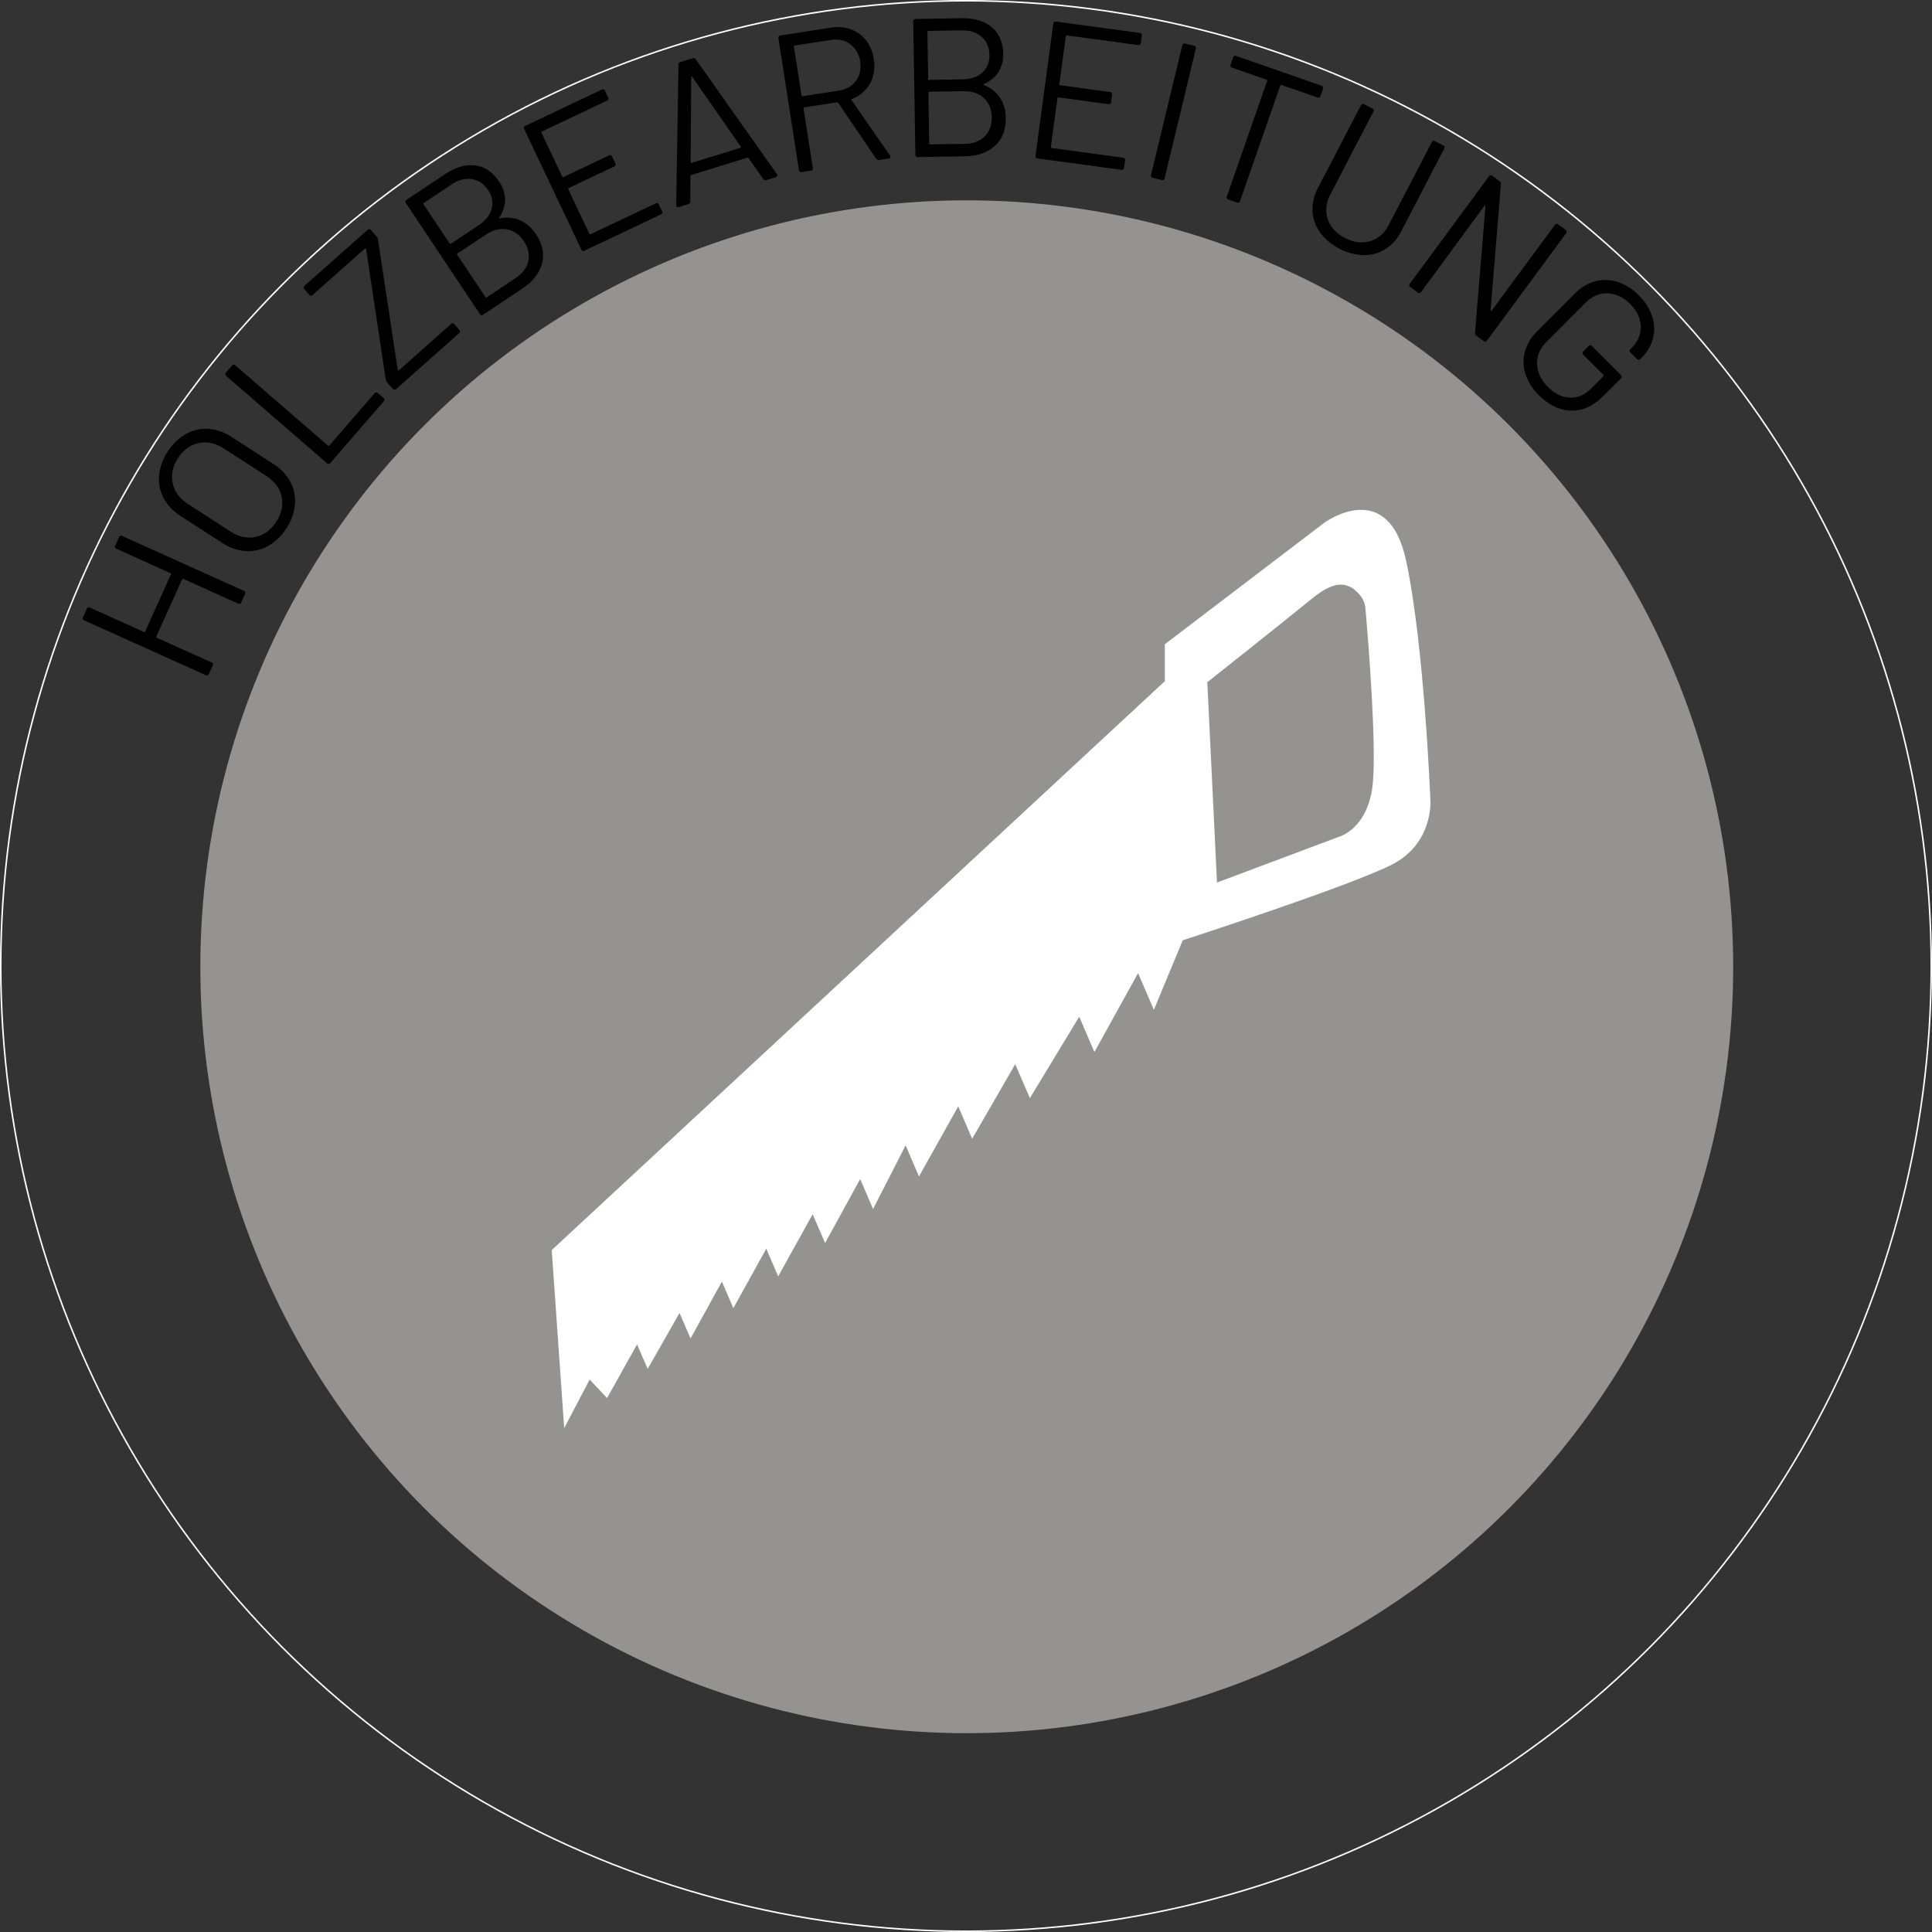 <svg xmlns="http://www.w3.org/2000/svg" viewBox="0 0 1273 1273"><rect x="0" y="0" width="1273" height="1273" fill="#333333" stroke="none"/><defs><style>.cls-1{fill:#fff;}.cls-2,.cls-6{fill:#94938f;}.cls-3,.cls-4,.cls-5,.cls-7{fill:none;}.cls-3,.cls-4,.cls-7{stroke:#94938f;}.cls-3,.cls-4,.cls-5,.cls-6,.cls-7{stroke-miterlimit:10;}.cls-3{stroke-width:10px;}.cls-4{stroke-width:4px;}.cls-5,.cls-6{stroke:#fff;}</style></defs><title>Holz_2-test</title><g id="Ebene_1" data-name="Ebene 1"><path class="cls-1" d="M959,1019.5a402.27,402.27,0,1,1,157.06-31.71A401,401,0,0,1,959,1019.5Z" transform="translate(-322 97)"/><path d="M959,213a401.68,401.68,0,1,1-156.87,31.67A400.58,400.58,0,0,1,959,213m0-1c-223.12,0-404,180.88-404,404s180.88,404,404,404,404-180.88,404-404S1182.12,212,959,212Z" transform="translate(-322 97)"/><path class="cls-2" d="M1226,962.82A497.69,497.69,0,0,1,959,1040c-276.14,0-500-223.86-500-500S682.86,40,959,40s500,223.86,500,500c0,178-93,334.21-233,422.82" transform="translate(-322 97)"/><circle class="cls-3" cx="637" cy="637" r="500"/><line class="cls-2" x1="802.07" y1="1109.1" x2="883" y2="562"/><line class="cls-2" x1="403" y1="1088" x2="403" y2="1078.44"/><path class="cls-4" d="M1227,390" transform="translate(-322 97)"/><path class="cls-2" d="M584.8,871.63" transform="translate(-322 97)"/><path class="cls-1" d="M1089.5,352.5v-25l105-80s42-31,54,25,16,158,16,158,2,28-25,42-138,50-138,50l-.08-.21-19.12,46.1-10.42-24.2-28.77,52-10-23.26-32.53,53.63-9.64-22.37-28.38,49.15L953.37,632l-25.84,46.16-8.82-20.47-21.44,41.93-8.5-19.73-23.12,42.16-8.17-19L834.75,744l-7.85-18.22-21.69,39.18-7.54-17.51L777,784.93l-7.25-16.83-21,36.88-7-16.14L722,824.19,710.52,812l-16.77,32-8.22-117.31,403.69-374.59" transform="translate(-322 97)"/><path class="cls-2" d="M1117.5,352.5l6.37,132,80-30s20-5,22.74-36c2.26-25.77-2.78-89.57-4.54-110.34-.45-5.36-.57-9.08-4.08-13.16-6.68-7.76-15-11-31,2C1161.94,317.36,1117.5,352.5,1117.5,352.5Z" transform="translate(-322 97)"/><path d="M398,262.4l2.4-5.34a1.5,1.5,0,0,1,2.24-.84l79.87,36a1.5,1.5,0,0,1,.85,2.24L481,299.8a1.5,1.5,0,0,1-2.24.85l-35.91-16.19a.58.58,0,0,0-.86.32L425,322.35a.57.57,0,0,0,.33.86l35.91,16.19a1.48,1.48,0,0,1,.84,2.23l-2.4,5.34a1.49,1.49,0,0,1-2.24.84l-79.87-36a1.5,1.5,0,0,1-.85-2.24l2.41-5.33a1.49,1.49,0,0,1,2.23-.84l35.44,16a.58.58,0,0,0,.86-.32l16.93-37.57a.57.57,0,0,0-.32-.86l-35.44-16A1.49,1.49,0,0,1,398,262.4Z" transform="translate(-322 97)"/><path d="M498.65,262.75a26.7,26.7,0,0,1-14.79,3.36,31.74,31.74,0,0,1-15.35-5.36L441,243a31.62,31.62,0,0,1-11.18-11.8,26.59,26.59,0,0,1-3-14.87,33.74,33.74,0,0,1,5.66-15.69,34.18,34.18,0,0,1,12-11.65,26.6,26.6,0,0,1,14.83-3.42,31.71,31.71,0,0,1,15.34,5.36l27.51,17.79a31.7,31.7,0,0,1,11.18,11.8,26.59,26.59,0,0,1,3,14.92,34.28,34.28,0,0,1-5.7,15.75A33.85,33.85,0,0,1,498.65,262.75Zm8.92-32.47q-1.77-8.26-10.06-13.64l-27.95-18.07q-8.3-5.37-16.62-3.63t-13.69,10q-5.29,8.19-3.46,16.5t10.12,13.67l27.94,18.07q8.29,5.37,16.57,3.59t13.56-10Q509.35,238.55,507.57,230.28Z" transform="translate(-322 97)"/><path d="M537.35,208.17l-66.23-57.38a1.49,1.49,0,0,1-.17-2.38l3.83-4.42a1.49,1.49,0,0,1,2.38-.17l60.92,52.77a.57.57,0,0,0,.92-.06l29.71-34.29a1.5,1.5,0,0,1,2.38-.18l3.54,3.07a1.49,1.49,0,0,1,.17,2.38L539.73,208A1.49,1.49,0,0,1,537.35,208.17Z" transform="translate(-322 97)"/><path d="M580.78,159.13,577.06,155a3.93,3.93,0,0,1-.89-2L563.23,67.11c-.15-.57-.42-.67-.81-.33L528.1,97.25a1.5,1.5,0,0,1-2.39-.14l-3.1-3.5a1.49,1.49,0,0,1,.14-2.39l41.32-36.68a1.49,1.49,0,0,1,2.38.14l3.71,4.18a3.94,3.94,0,0,1,.9,2l13,85.77q.23.84.81.33l34.22-30.38a1.49,1.49,0,0,1,2.38.14l3.11,3.5a1.49,1.49,0,0,1-.14,2.38l-41.32,36.68A1.49,1.49,0,0,1,580.78,159.13Z" transform="translate(-322 97)"/><path d="M651.35,46.93a22,22,0,0,1,13.4,1.23,24.56,24.56,0,0,1,10.47,9.27q6.49,9.74,3.88,19.29T666.32,93.05l-25.86,17.23a1.49,1.49,0,0,1-2.34-.47l-48.6-72.9a1.5,1.5,0,0,1,.47-2.35l25.09-16.72q10.5-7,20-5.81t15.74,10.6a21.28,21.28,0,0,1,4,11.9,21.4,21.4,0,0,1-3.81,11.76C650.63,46.79,650.78,47,651.35,46.93Zm-50.26-9.3,17.17,25.74a.56.56,0,0,0,.9.18l18.28-12.18q6.81-4.54,8.49-10.82a14.49,14.49,0,0,0-2.29-12.22q-4.18-6.27-10.73-7.3t-13.35,3.51L601.27,36.73A.57.57,0,0,0,601.09,37.63Zm69,37.46q1.46-6.59-2.94-13.19t-11.19-7.77q-6.81-1.17-13.83,3.51L623.48,70a.58.58,0,0,0-.18.91l18.53,27.8a.58.58,0,0,0,.91.18l19-12.69Q668.6,81.69,670.05,75.09Z" transform="translate(-322 97)"/><path d="M721.86-30.62,679.1-10.35a.58.58,0,0,0-.31.87L692.44,19.3a.57.57,0,0,0,.86.31L723.14,5.46a1.49,1.49,0,0,1,2.25.81l2,4.22a1.51,1.51,0,0,1-.81,2.26L696.75,26.89a.57.57,0,0,0-.3.86L710.31,57a.57.57,0,0,0,.87.3l42.76-20.26a1.49,1.49,0,0,1,2.25.8l2,4.23a1.5,1.5,0,0,1-.8,2.25L707.23,68.11A1.49,1.49,0,0,1,705,67.3L667.45-11.87a1.49,1.49,0,0,1,.8-2.25L718.41-37.9a1.5,1.5,0,0,1,2.25.8l2,4.23A1.49,1.49,0,0,1,721.86-30.62Z" transform="translate(-322 97)"/><path d="M824.85,20.83,815.21,7.2a.75.75,0,0,0-.77-.3l-37,11.4c-.25.08-.4.31-.47.69l-.17,16.65a1.74,1.74,0,0,1-1.32,1.9l-6,1.84a1.54,1.54,0,0,1-1.4-.11,1.58,1.58,0,0,1-.54-1.33l1.53-92.16a1.73,1.73,0,0,1,1.32-1.9l8-2.45a1.74,1.74,0,0,1,2.16.83l53.26,75.28a1.51,1.51,0,0,1,.31.58,1.14,1.14,0,0,1-.17,1,1.61,1.61,0,0,1-.94.7l-6,1.84A1.74,1.74,0,0,1,824.85,20.83ZM777.8,10.29,809.73.46q.75-.24.27-.9L778.19-46.28c-.18-.3-.36-.43-.52-.38s-.24.26-.22.61L777.07,9.7C777.14,10.22,777.39,10.42,777.8,10.29Z" transform="translate(-322 97)"/><path d="M899.22,7.44,874.31-29.2a.84.84,0,0,0-.85-.4L852-26.26a.58.58,0,0,0-.55.74l6.08,39.05a1.49,1.49,0,0,1-1.41,1.93l-5.78.9A1.49,1.49,0,0,1,848.42,15l-13.5-86.7a1.49,1.49,0,0,1,1.41-1.93l32.89-5.12q11-1.73,18.91,4T897.72-58a24.4,24.4,0,0,1-2.45,16A22.65,22.65,0,0,1,883.38-31.8c-.42.15-.51.43-.27.83L908.37,5.36a2.11,2.11,0,0,1,.38.73c.12.77-.34,1.23-1.37,1.39l-5.9.92A2.17,2.17,0,0,1,899.22,7.44Zm-54.1-73.68,5,32.12a.58.58,0,0,0,.75.54l23.76-3.7q7.46-1.15,11.36-6.44t2.76-12.73a16.75,16.75,0,0,0-6.52-11.42q-5.34-4-12.8-2.81L845.67-67A.58.58,0,0,0,845.12-66.24Z" transform="translate(-322 97)"/><path d="M970.3-40.92a22,22,0,0,1,10.6,8.28,24.63,24.63,0,0,1,3.8,13.46q.18,11.7-7.18,18.32T957.93,6l-31.07.5a1.49,1.49,0,0,1-1.71-1.66l-1.42-87.61a1.49,1.49,0,0,1,1.66-1.72L955.54-85q12.62-.2,19.93,5.92T983-61.67a21.22,21.22,0,0,1-3.11,12.14,21.51,21.51,0,0,1-9.56,7.83C969.77-41.43,969.78-41.17,970.3-40.92Zm-37.23-35,.5,30.93a.57.57,0,0,0,.66.64l22-.35q8.19-.14,13-4.51a14.47,14.47,0,0,0,4.69-11.51q-.12-7.54-5.07-11.95T955.67-77l-22,.36A.57.57,0,0,0,933.07-75.94ZM970.78-7.13q4.8-4.76,4.67-12.68T970.24-32.4q-5.07-4.66-13.53-4.53l-22.35.36a.57.57,0,0,0-.64.66l.54,33.41a.58.58,0,0,0,.66.64l22.88-.37Q966-2.36,970.78-7.13Z" transform="translate(-322 97)"/><path d="M1071.87-67.33,1025-73.66a.57.57,0,0,0-.73.55L1020-41.54a.57.57,0,0,0,.56.73l32.72,4.42a1.49,1.49,0,0,1,1.45,1.9l-.63,4.64a1.5,1.5,0,0,1-1.9,1.45l-32.72-4.42a.57.57,0,0,0-.73.55L1014.39-.19a.57.57,0,0,0,.56.73l46.89,6.34a1.49,1.49,0,0,1,1.45,1.9l-.62,4.64a1.49,1.49,0,0,1-1.9,1.44l-55-7.43a1.49,1.49,0,0,1-1.45-1.9L1016-81.3a1.5,1.5,0,0,1,1.9-1.45l55,7.43a1.5,1.5,0,0,1,1.45,1.9l-.63,4.64A1.49,1.49,0,0,1,1071.87-67.33Z" transform="translate(-322 97)"/><path d="M1080.43,18.16,1101-67a1.5,1.5,0,0,1,2-1.25l5.69,1.37a1.5,1.5,0,0,1,1.25,2L1089.4,20.33a1.49,1.49,0,0,1-2,1.24l-5.68-1.37A1.49,1.49,0,0,1,1080.43,18.16Z" transform="translate(-322 97)"/><path d="M1193.72-38.36l-1.59,4.55a1.49,1.49,0,0,1-2.15,1L1166.41-41a.58.58,0,0,0-.83.4l-26.48,76a1.49,1.49,0,0,1-2.15,1l-5.53-1.92a1.5,1.5,0,0,1-1-2.15l26.49-76a.58.58,0,0,0-.4-.83l-22.59-7.87a1.5,1.5,0,0,1-1-2.15l1.59-4.55a1.48,1.48,0,0,1,2.15-1l56.1,19.55A1.5,1.5,0,0,1,1193.72-38.36Z" transform="translate(-322 97)"/><path d="M1191.83,56.23a26.74,26.74,0,0,1-5-14.09,29.4,29.4,0,0,1,3.59-15.35l28.26-54.32a1.48,1.48,0,0,1,2.27-.72l5.2,2.7a1.5,1.5,0,0,1,.71,2.28l-28.37,54.55q-4.26,8.19-1.62,16.08t11.28,12.39q8.65,4.5,16.63,2.13T1237,51.31l28.38-54.55a1.48,1.48,0,0,1,2.27-.72l5.19,2.7a1.49,1.49,0,0,1,.72,2.28l-28.25,54.32a29.77,29.77,0,0,1-10.45,11.78,26.2,26.2,0,0,1-14.34,4,37.79,37.79,0,0,1-28.72-14.94Z" transform="translate(-322 97)"/><path d="M1251,89.83l52-70.53a1.49,1.49,0,0,1,2.36-.36l4.71,3.47a2.27,2.27,0,0,1,.87,2.1l-6.79,82.84c0,.31.06.5.23.57s.35,0,.55-.32l41.5-56.3a1.5,1.5,0,0,1,2.36-.36l4.71,3.48a1.49,1.49,0,0,1,.36,2.36l-52,70.53a1.5,1.5,0,0,1-2.37.36l-4.71-3.47a2.29,2.29,0,0,1-.87-2.1L1300.76,39c0-.31-.06-.5-.23-.57s-.35,0-.55.32l-41.55,56.59a1.49,1.49,0,0,1-2.36.35l-4.71-3.47A1.5,1.5,0,0,1,1251,89.83Z" transform="translate(-322 97)"/><path d="M1327.19,149.57a26.12,26.12,0,0,1-.46-14.7,28.83,28.83,0,0,1,7.85-13.29l25.36-25.38a28.85,28.85,0,0,1,13.28-7.87,26.16,26.16,0,0,1,14.71.45,34.33,34.33,0,0,1,13.83,8.78,34.73,34.73,0,0,1,8.79,13.74,25.59,25.59,0,0,1,.65,14.52,27.21,27.21,0,0,1-7.39,12.73l-.92.92a1.5,1.5,0,0,1-2.39,0l-4.14-4.14c-.8-.8-.86-1.53-.19-2.21l1-1a18.59,18.59,0,0,0,5.93-14.11q-.24-8-7-14.75t-14.9-7q-8.09-.18-14.52,6.26l-25.72,25.75q-6.43,6.44-6.16,14.62T1342,158q6.72,6.71,14.39,7t13.83-5.84l8.27-8.28a.57.57,0,0,0,0-.92l-13.15-13.13a1.49,1.49,0,0,1,0-2.39l3.31-3.32a1.5,1.5,0,0,1,2.39,0l18.94,18.93a1.49,1.49,0,0,1,0,2.39L1378.36,164q-9.84,9.84-21.19,9.52T1336,163.41A34.32,34.32,0,0,1,1327.19,149.57Z" transform="translate(-322 97)"/><circle class="cls-5" cx="636.5" cy="636.5" r="636"/></g><g id="Nadel"><g id="Ebene_2" data-name="Ebene 2"><path class="cls-6" d="M902.5,272.5" transform="translate(-322 97)"/><path class="cls-6" d="M959.5,316.5" transform="translate(-322 97)"/></g></g><g id="Fadenschatten"><path class="cls-7" d="M1041.92,69.09c-6.92,6.91-7.57,7.68-7.57,7.68" transform="translate(-322 97)"/></g></svg>